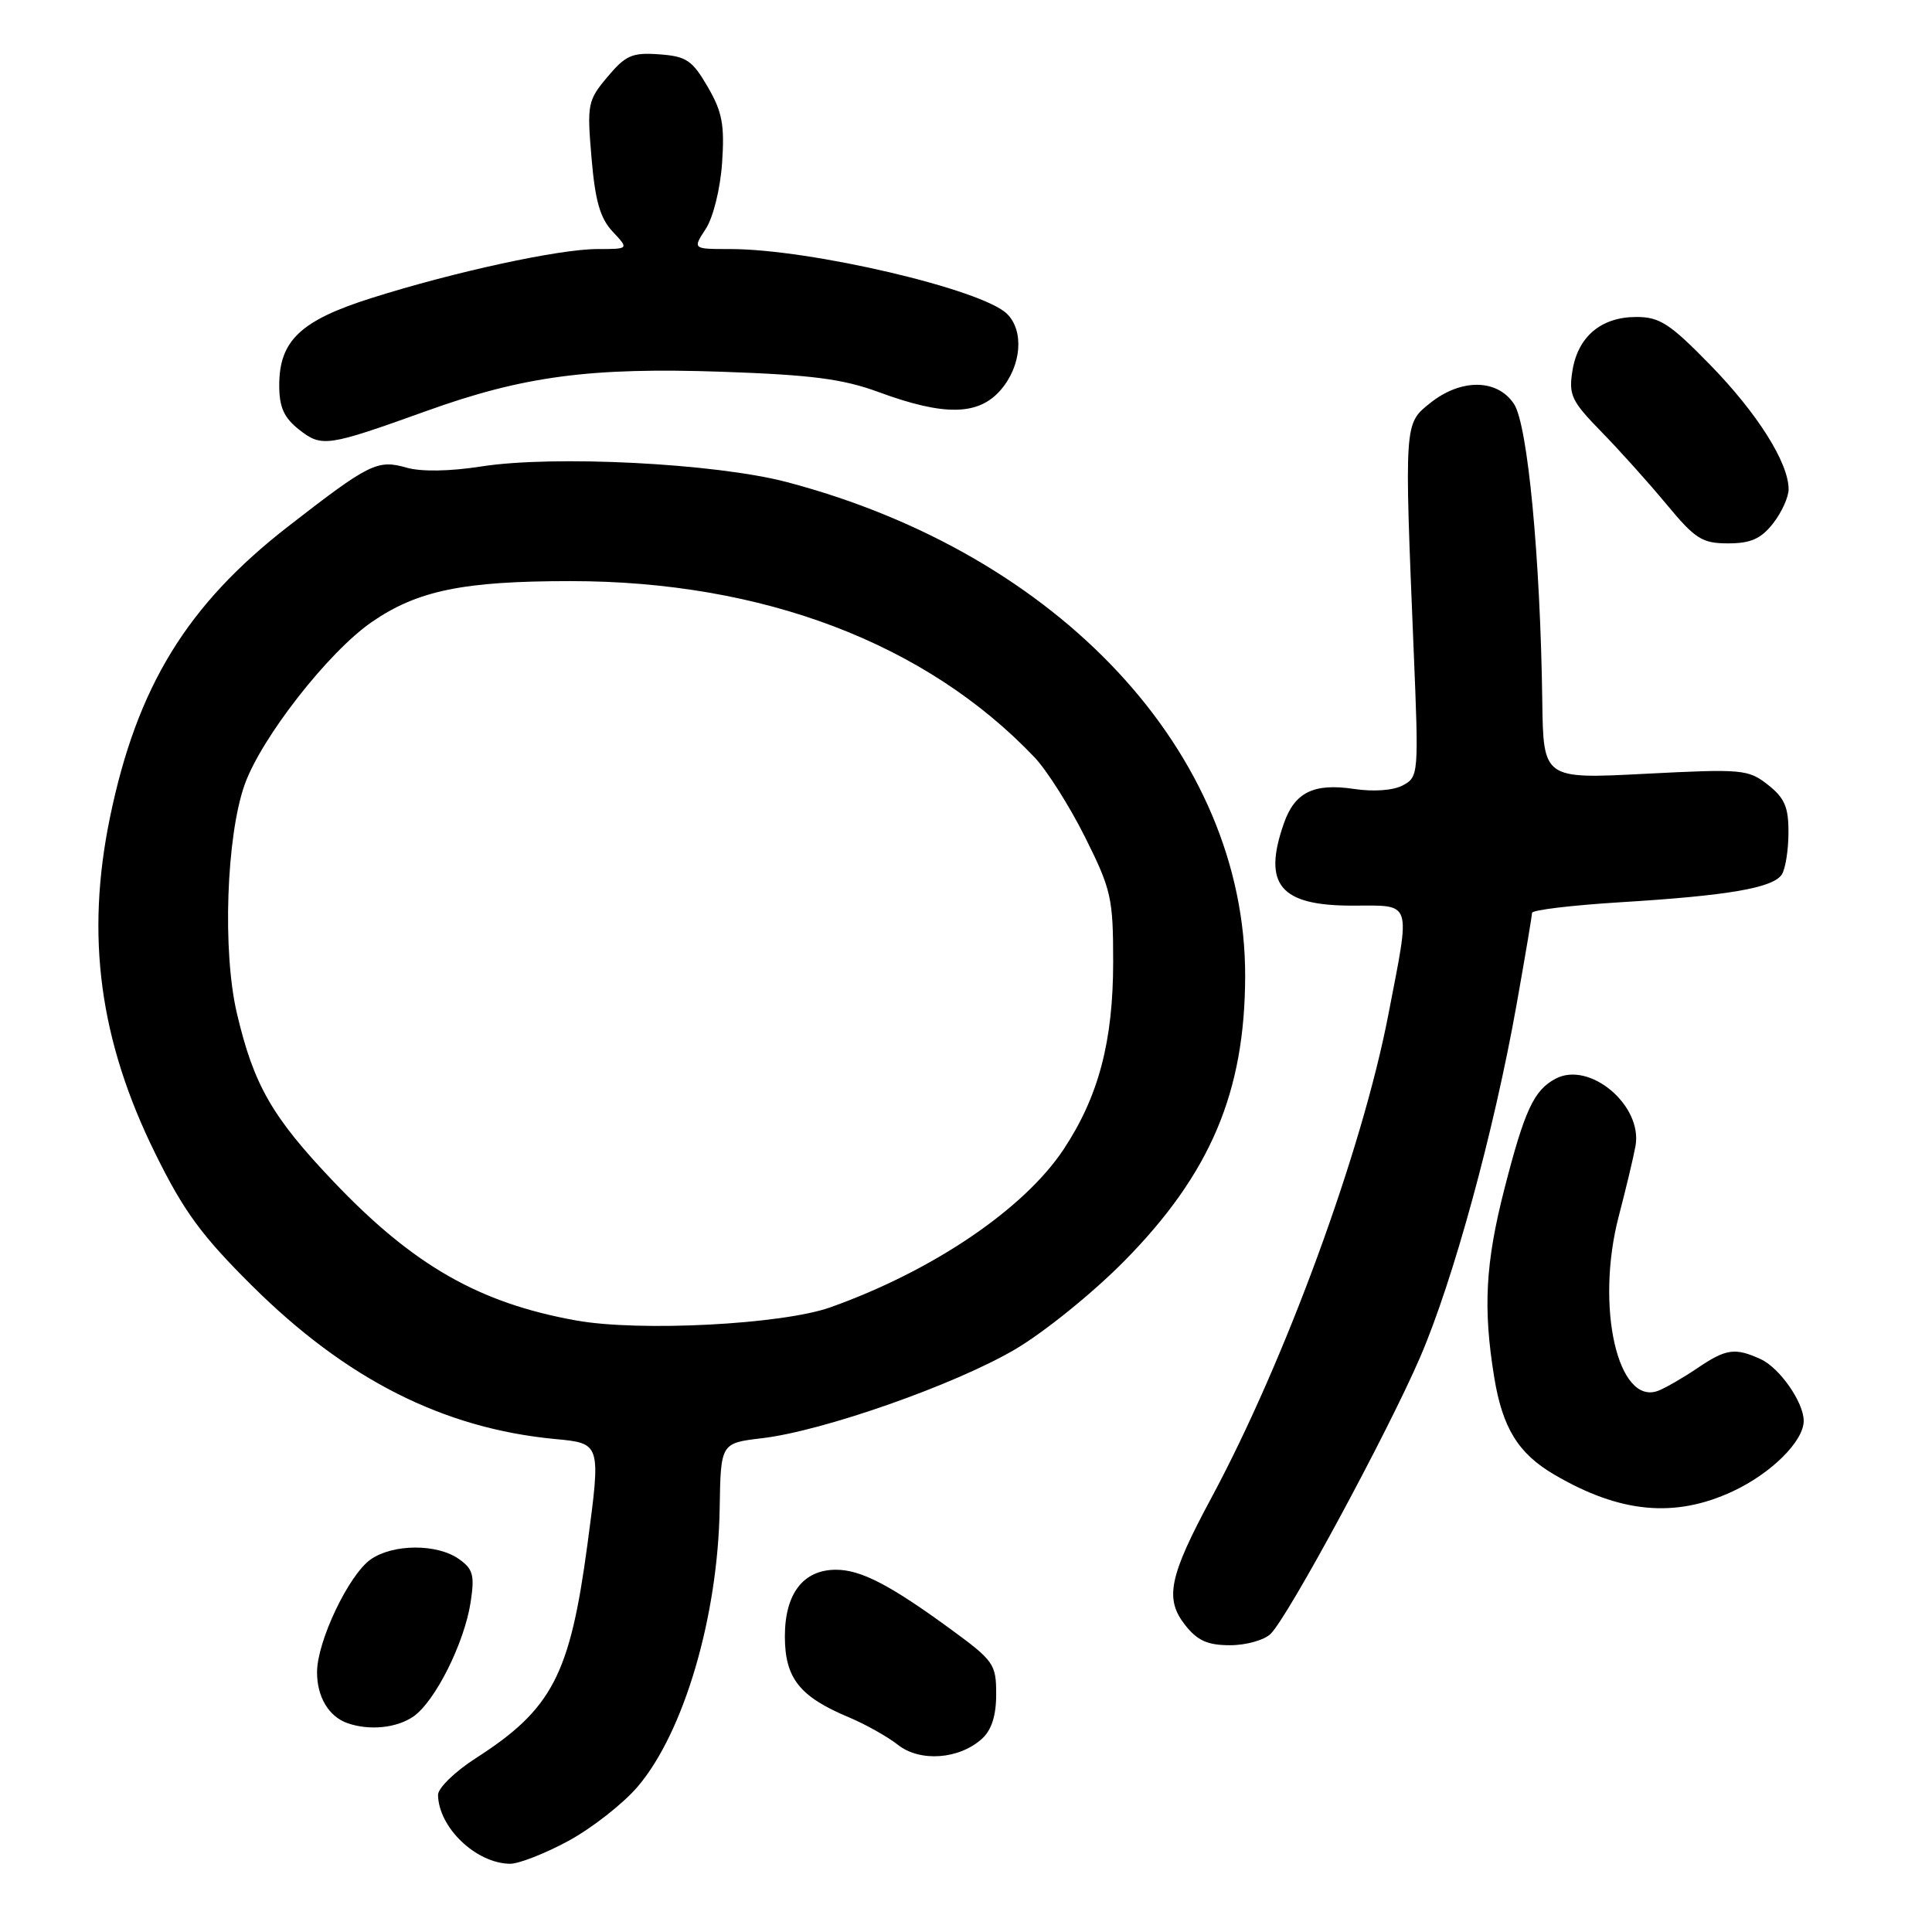 <?xml version="1.0" encoding="UTF-8" standalone="no"?>
<!DOCTYPE svg PUBLIC "-//W3C//DTD SVG 1.1//EN" "http://www.w3.org/Graphics/SVG/1.1/DTD/svg11.dtd" >
<svg xmlns="http://www.w3.org/2000/svg" xmlns:xlink="http://www.w3.org/1999/xlink" version="1.1" viewBox="0 0 256 256">
 <g >
 <path fill="currentColor"
d=" M 75.30 243.94 C 78.41 242.25 82.53 239.03 84.47 236.77 C 90.60 229.61 95.13 214.25 95.36 199.86 C 95.50 191.22 95.50 191.22 100.98 190.57 C 109.07 189.62 126.50 183.50 134.50 178.80 C 138.39 176.51 144.83 171.30 149.00 167.07 C 160.40 155.49 164.97 144.70 164.99 129.30 C 165.03 99.88 140.46 73.41 104.23 63.87 C 94.79 61.39 73.40 60.30 63.76 61.81 C 59.58 62.46 55.82 62.52 53.88 61.97 C 50.01 60.86 48.95 61.39 38.15 69.78 C 24.78 80.17 18.15 90.99 14.58 108.27 C 11.32 124.05 13.18 137.87 20.58 152.86 C 24.35 160.51 26.71 163.73 33.39 170.36 C 45.88 182.77 58.74 189.28 73.57 190.68 C 79.63 191.25 79.63 191.25 77.84 204.63 C 75.52 221.97 73.16 226.48 63.00 233.00 C 60.25 234.77 58.02 236.95 58.04 237.85 C 58.13 242.17 63.06 246.89 67.57 246.96 C 68.71 246.98 72.19 245.62 75.30 243.94 Z  M 130.12 230.39 C 131.39 229.24 132.00 227.33 132.00 224.49 C 132.00 220.51 131.69 220.06 125.99 215.89 C 117.93 210.00 114.07 208.00 110.77 208.00 C 106.43 208.00 104.00 211.17 104.00 216.83 C 104.00 222.36 105.95 224.83 112.50 227.56 C 114.68 228.48 117.60 230.11 118.98 231.20 C 121.91 233.51 127.10 233.13 130.12 230.39 Z  M 54.80 227.43 C 57.67 225.42 61.53 217.70 62.36 212.31 C 62.91 208.70 62.69 207.90 60.78 206.56 C 57.88 204.53 52.06 204.57 49.12 206.63 C 46.22 208.66 42.02 217.47 42.01 221.56 C 42.00 224.82 43.54 227.43 46.00 228.31 C 48.91 229.35 52.58 228.98 54.80 227.43 Z  M 168.38 216.48 C 170.74 214.12 183.88 189.80 188.17 179.85 C 192.56 169.68 197.97 149.89 200.96 133.08 C 202.08 126.79 203.00 121.34 203.00 120.96 C 203.00 120.58 208.29 119.95 214.75 119.55 C 229.01 118.68 234.97 117.65 236.11 115.86 C 236.58 115.11 236.98 112.62 236.98 110.32 C 237.00 106.95 236.47 105.73 234.26 103.99 C 231.65 101.94 230.88 101.87 218.01 102.53 C 204.50 103.23 204.50 103.23 204.36 92.87 C 204.10 73.86 202.43 56.30 200.62 53.54 C 198.42 50.19 193.60 50.13 189.50 53.41 C 186.06 56.16 186.07 55.91 187.32 86.21 C 188.00 102.57 187.97 102.95 185.89 104.06 C 184.62 104.74 182.03 104.93 179.42 104.54 C 174.07 103.74 171.55 104.98 170.11 109.13 C 167.29 117.21 169.61 120.00 179.15 120.00 C 187.24 120.00 186.93 119.07 183.96 134.46 C 180.49 152.48 170.29 180.29 160.50 198.50 C 154.90 208.91 154.30 211.84 157.03 215.32 C 158.67 217.40 160.01 218.00 163.00 218.00 C 165.12 218.00 167.54 217.32 168.38 216.48 Z  M 229.58 197.62 C 234.70 195.23 239.00 190.97 239.00 188.27 C 239.00 185.81 235.80 181.23 233.29 180.09 C 229.89 178.54 228.71 178.71 224.89 181.30 C 223.03 182.56 220.70 183.90 219.73 184.28 C 214.37 186.33 211.37 173.12 214.49 161.17 C 215.45 157.50 216.45 153.31 216.71 151.86 C 217.69 146.48 210.62 140.53 206.11 142.94 C 203.24 144.47 202.02 147.11 199.35 157.50 C 196.82 167.35 196.50 173.35 197.99 182.49 C 199.09 189.22 201.18 192.61 205.96 195.40 C 214.66 200.50 221.92 201.18 229.58 197.62 Z  M 234.93 69.37 C 236.07 67.92 237.00 65.87 237.00 64.83 C 237.00 61.32 232.86 54.76 226.61 48.35 C 221.27 42.88 219.92 42.00 216.82 42.00 C 212.17 42.00 209.09 44.59 208.36 49.10 C 207.84 52.34 208.22 53.14 212.14 57.16 C 214.54 59.61 218.44 63.95 220.81 66.81 C 224.64 71.43 225.54 72.00 228.98 72.00 C 231.97 72.00 233.33 71.40 234.93 69.37 Z  M 56.50 54.46 C 69.36 49.83 78.22 48.66 95.68 49.26 C 107.52 49.67 111.68 50.21 116.39 51.94 C 125.12 55.16 129.67 55.08 132.61 51.66 C 135.34 48.49 135.73 43.87 133.45 41.60 C 130.20 38.35 107.38 33.00 96.75 33.00 C 91.77 33.00 91.77 33.00 93.51 30.34 C 94.50 28.83 95.44 25.04 95.68 21.59 C 96.03 16.54 95.70 14.81 93.77 11.50 C 91.73 7.99 90.95 7.46 87.36 7.20 C 83.78 6.94 82.91 7.31 80.50 10.18 C 77.87 13.31 77.77 13.79 78.38 20.92 C 78.86 26.62 79.52 28.92 81.18 30.69 C 83.35 33.00 83.35 33.00 79.16 33.00 C 74.11 33.00 60.26 36.00 49.20 39.50 C 39.83 42.46 37.00 45.14 37.00 51.06 C 37.00 53.96 37.62 55.34 39.62 56.92 C 42.64 59.29 43.33 59.19 56.50 54.46 Z  M 76.35 174.97 C 63.46 172.66 54.72 167.65 44.14 156.51 C 36.04 147.99 33.62 143.76 31.39 134.27 C 29.46 126.08 29.99 110.79 32.42 103.96 C 34.64 97.74 43.53 86.37 49.25 82.43 C 55.31 78.25 61.36 77.00 75.59 77.00 C 101.06 77.00 122.70 85.22 137.09 100.36 C 138.73 102.09 141.74 106.85 143.79 110.95 C 147.25 117.89 147.50 119.00 147.50 127.45 C 147.50 137.98 145.57 145.29 140.93 152.30 C 135.68 160.21 123.59 168.40 110.02 173.23 C 103.63 175.50 84.75 176.48 76.35 174.97 Z "/>
</g>
</svg>